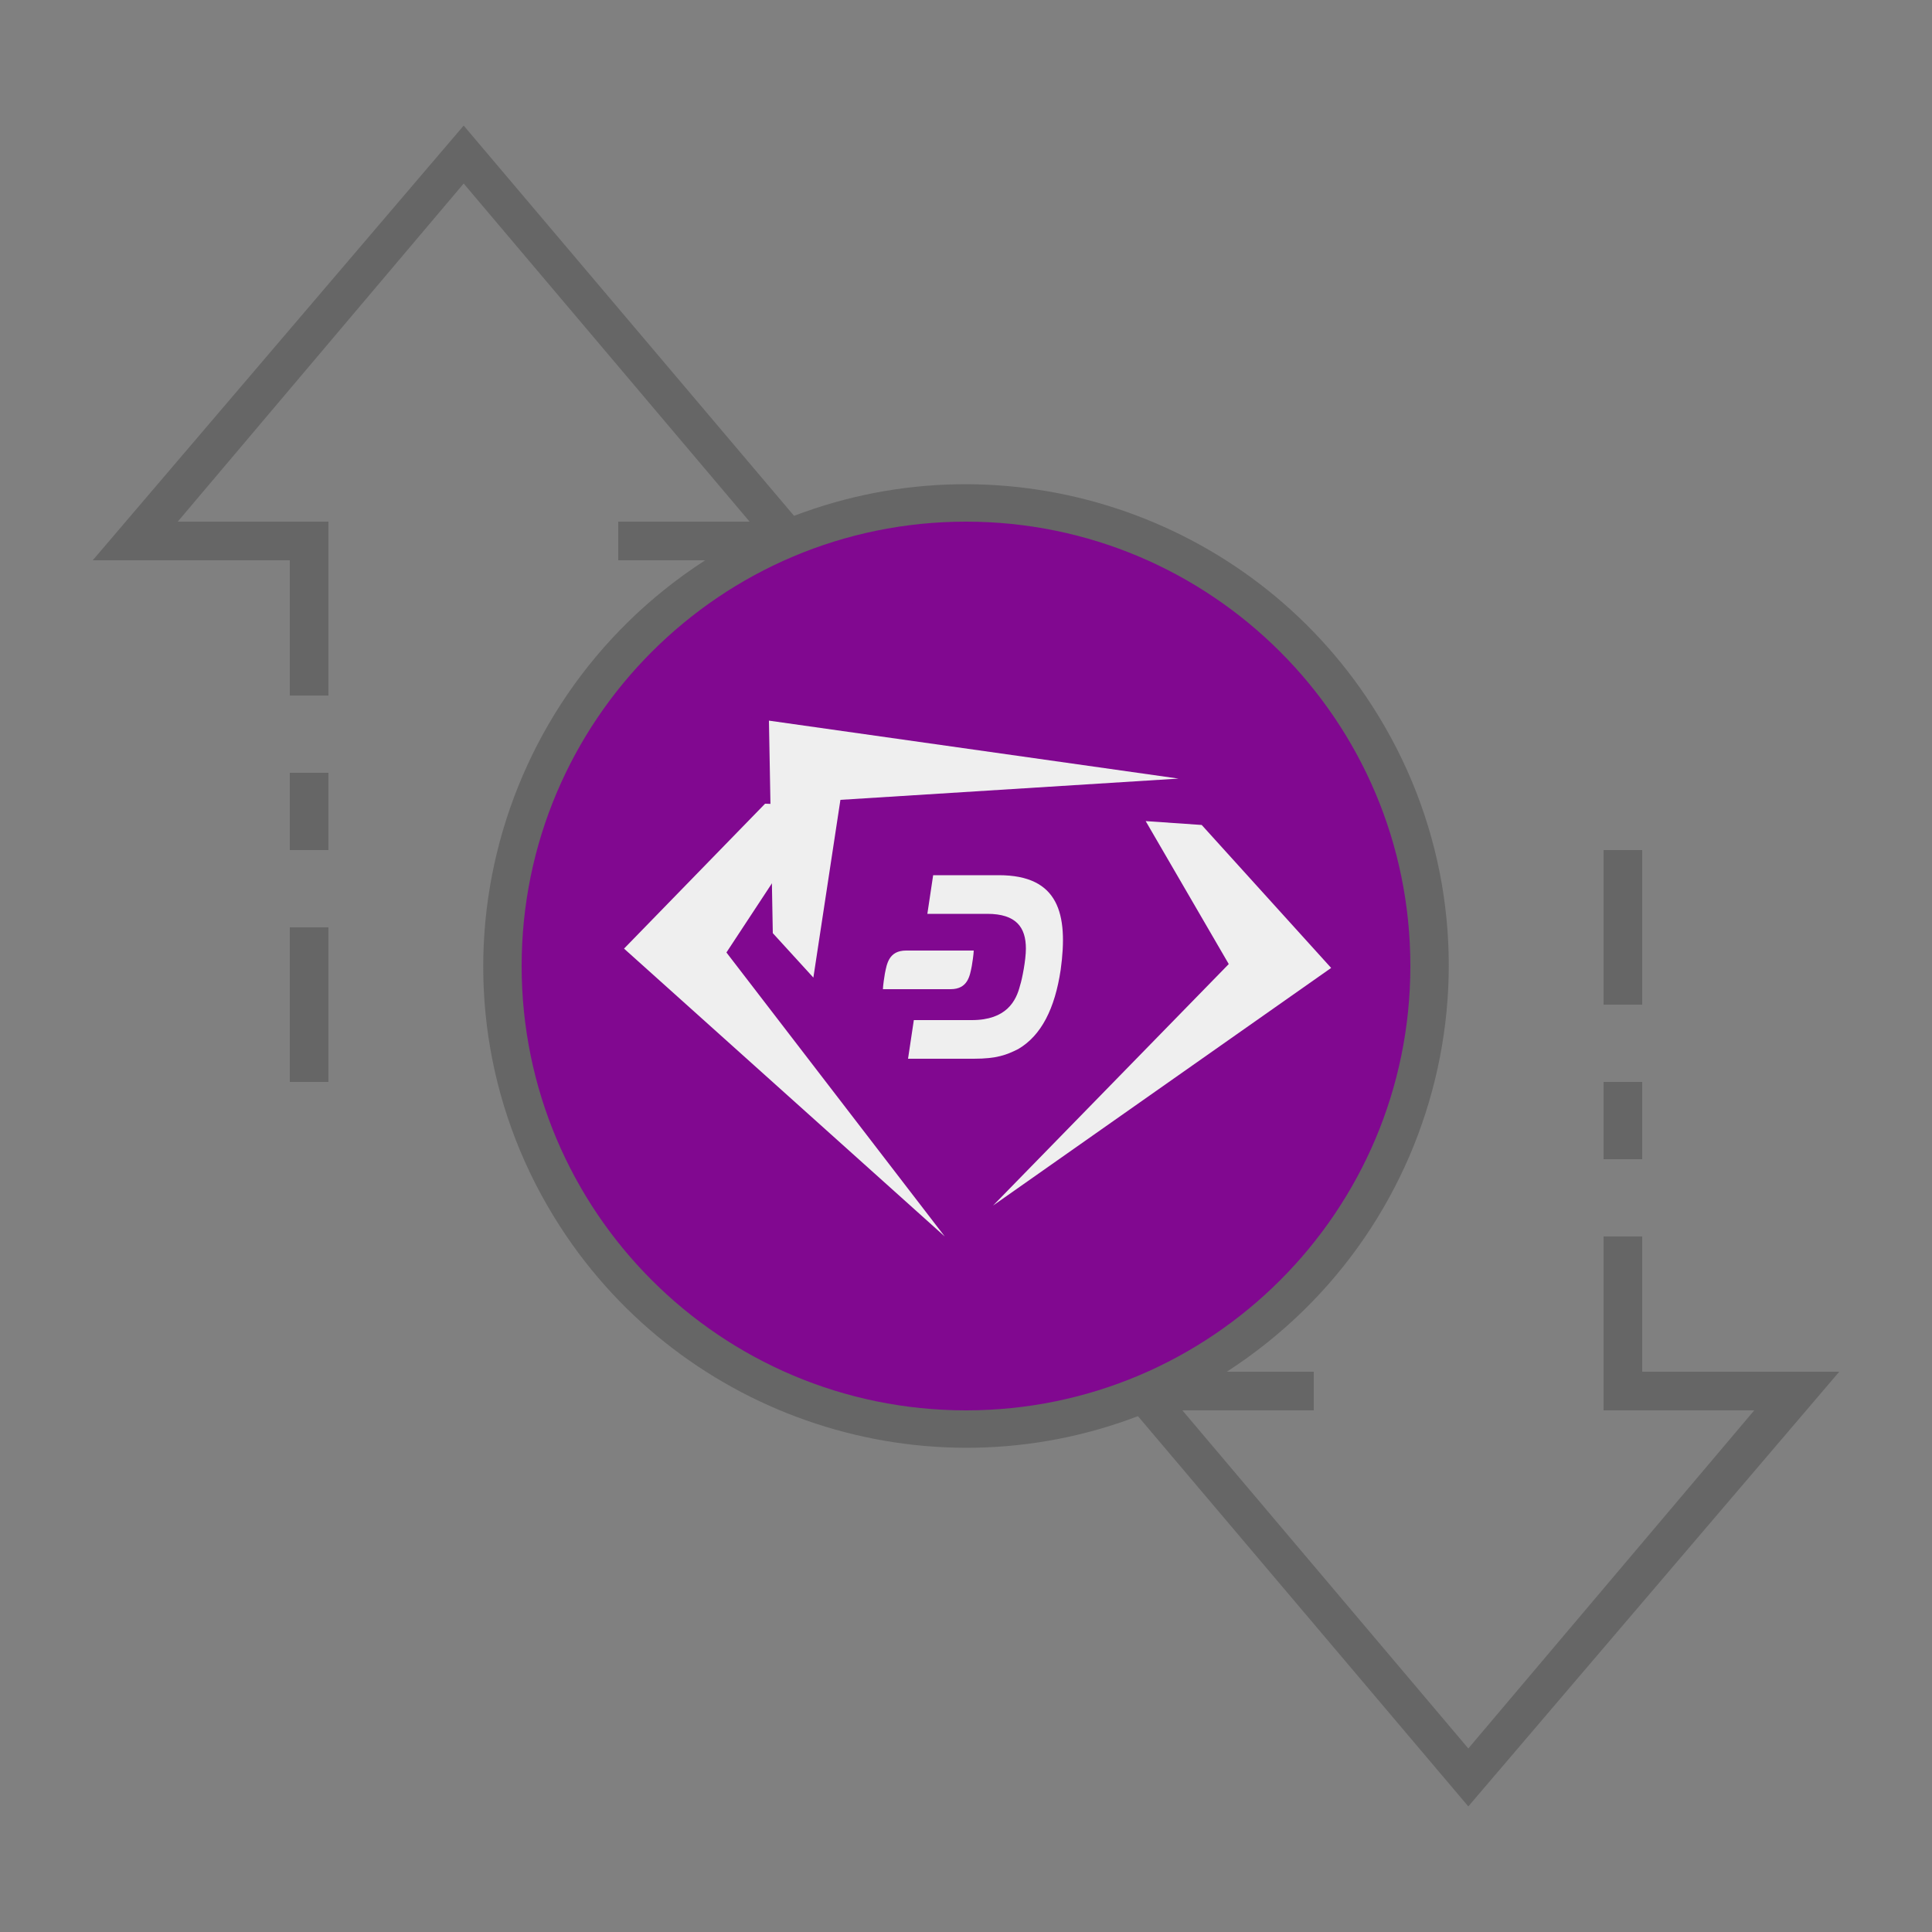 <?xml version="1.0" encoding="utf-8"?>
<!-- Generator: Adobe Illustrator 25.2.0, SVG Export Plug-In . SVG Version: 6.00 Build 0)  -->
<svg version="1.1"
	 id="ic_empty_transactions" inkscape:version="0.92.4 (5da689c313, 2019-01-14)" sodipodi:docname="img-empty-transactions.svg" xmlns:cc="http://creativecommons.org/ns#" xmlns:dc="http://purl.org/dc/elements/1.1/" xmlns:inkscape="http://www.inkscape.org/namespaces/inkscape" xmlns:rdf="http://www.w3.org/1999/02/22-rdf-syntax-ns#" xmlns:sodipodi="http://sodipodi.sourceforge.net/DTD/sodipodi-0.dtd" xmlns:svg="http://www.w3.org/2000/svg"
	 xmlns="http://www.w3.org/2000/svg" xmlns:xlink="http://www.w3.org/1999/xlink" x="0px" y="0px" viewBox="0 0 100 100"
	 style="enable-background:new 0 0 100 100;" xml:space="preserve">
<rect x="0" y="0" width="100" height="100" fill="#808080" stroke="none"/>
<style type="text/css">
	.st0{fill:#810890;}
	.st1{fill:#666666;}
	.st2{fill:#EFEFEF;}
</style>
<circle class="st0" cx="50" cy="50" r="18"/>
<sodipodi:namedview  bordercolor="#666666" borderopacity="1" gridtolerance="10" guidetolerance="10" id="namedview22" inkscape:current-layer="Group_9015" inkscape:cx="36.132254" inkscape:cy="46.258435" inkscape:pageopacity="0" inkscape:pageshadow="2" inkscape:window-height="480" inkscape:window-width="640" inkscape:zoom="5.9900398" objecttolerance="10" pagecolor="#ffffff" showgrid="false">
	</sodipodi:namedview>
<g id="Group_9015">
	<path id="Path_18970" class="st0" d="M50,26c-13.3,0-24,10.7-24,24s10.7,24,24,24s24-10.7,24-24S63.3,26,50,26z M50,68
		c-9.9,0-18-8.1-18-18s8.1-18,18-18s18,8.1,18,18S59.9,68,50,68z"/>
	<g id="Group_9014">
		<g id="Group_9013">
			<path id="Path_18972" class="st0" d="M50,31c-10.5,0-19,8.5-19,19s8.5,19,19,19s19-8.5,19-19S60.5,31,50,31z M50,67
				c-9.4,0-17-7.6-17-17s7.6-17,17-17s17,7.6,17,17S59.4,67,50,67z"/>
			<path id="Rectangle_4664" class="st1" d="M83,56h2v4h-2V56z"/>
			<path id="Rectangle_4665" class="st1" d="M83,44h2v8h-2V44z"/>
			<path id="Rectangle_4666" class="st1" d="M15,48h2v8h-2V48z"/>
			<path id="Rectangle_4667" class="st1" d="M15,40h2v4h-2V40z"/>
			<path id="Path_18973" class="st1" d="M95.2,71H85v-7h-2v9h7.8L76,90.5L61.2,73H68v-2h-4.5c11.6-7.5,15-22.9,7.5-34.5
				c-6.4-9.9-18.9-14-29.9-9.8L24,6.5L4.8,29H15v7h2v-9H9.2L24,9.5L38.8,27H32v2h4.5c-11.6,7.5-15,22.9-7.5,34.5
				c6.4,9.9,18.9,14,29.9,9.8L76,93.5L95.2,71z M27,50c0-12.7,10.3-23,23-23s23,10.3,23,23S62.7,73,50,73S27,62.7,27,50z"/>
		</g>
	</g>
</g>
<g>
	<path class="st2" d="M42.6,41.7l-3-0.1l-7.3,7.5L48.9,64c0,0,0,0,0,0L37.6,49.3"/>
	<path class="st2" d="M59.3,42.5l2.9,0.2l6.7,7.4L51.4,62.4c0,0,0,0,0,0l12.2-12.5"/>
	<path class="st2" d="M42.1,50.6L40,48.3l-0.2-11L61,40.3c0,0,0,0,0,0l-17.5,1.1"/>
	<g>
		<path class="st2" d="M51.7,45.3h-3.4l-0.3,2l3.1,0c1.5,0,2,0.7,2,1.8c0,0.6-0.2,1.6-0.3,1.9c-0.2,0.8-0.7,1.8-2.5,1.8l-3,0l-0.3,2
			h3.4c1.2,0,1.7-0.2,2.3-0.5c1.2-0.7,1.9-2.1,2.2-4.1C55.3,47.3,54.8,45.3,51.7,45.3"/>
		<path class="st2" d="M46.9,49.2c-0.9,0-1,0.7-1.1,1.2c-0.1,0.6-0.1,0.8-0.1,0.8h3.5c0.9,0,1-0.7,1.1-1.2c0.1-0.6,0.1-0.8,0.1-0.8
			H46.9z"/>
	</g>
</g>
</svg>
